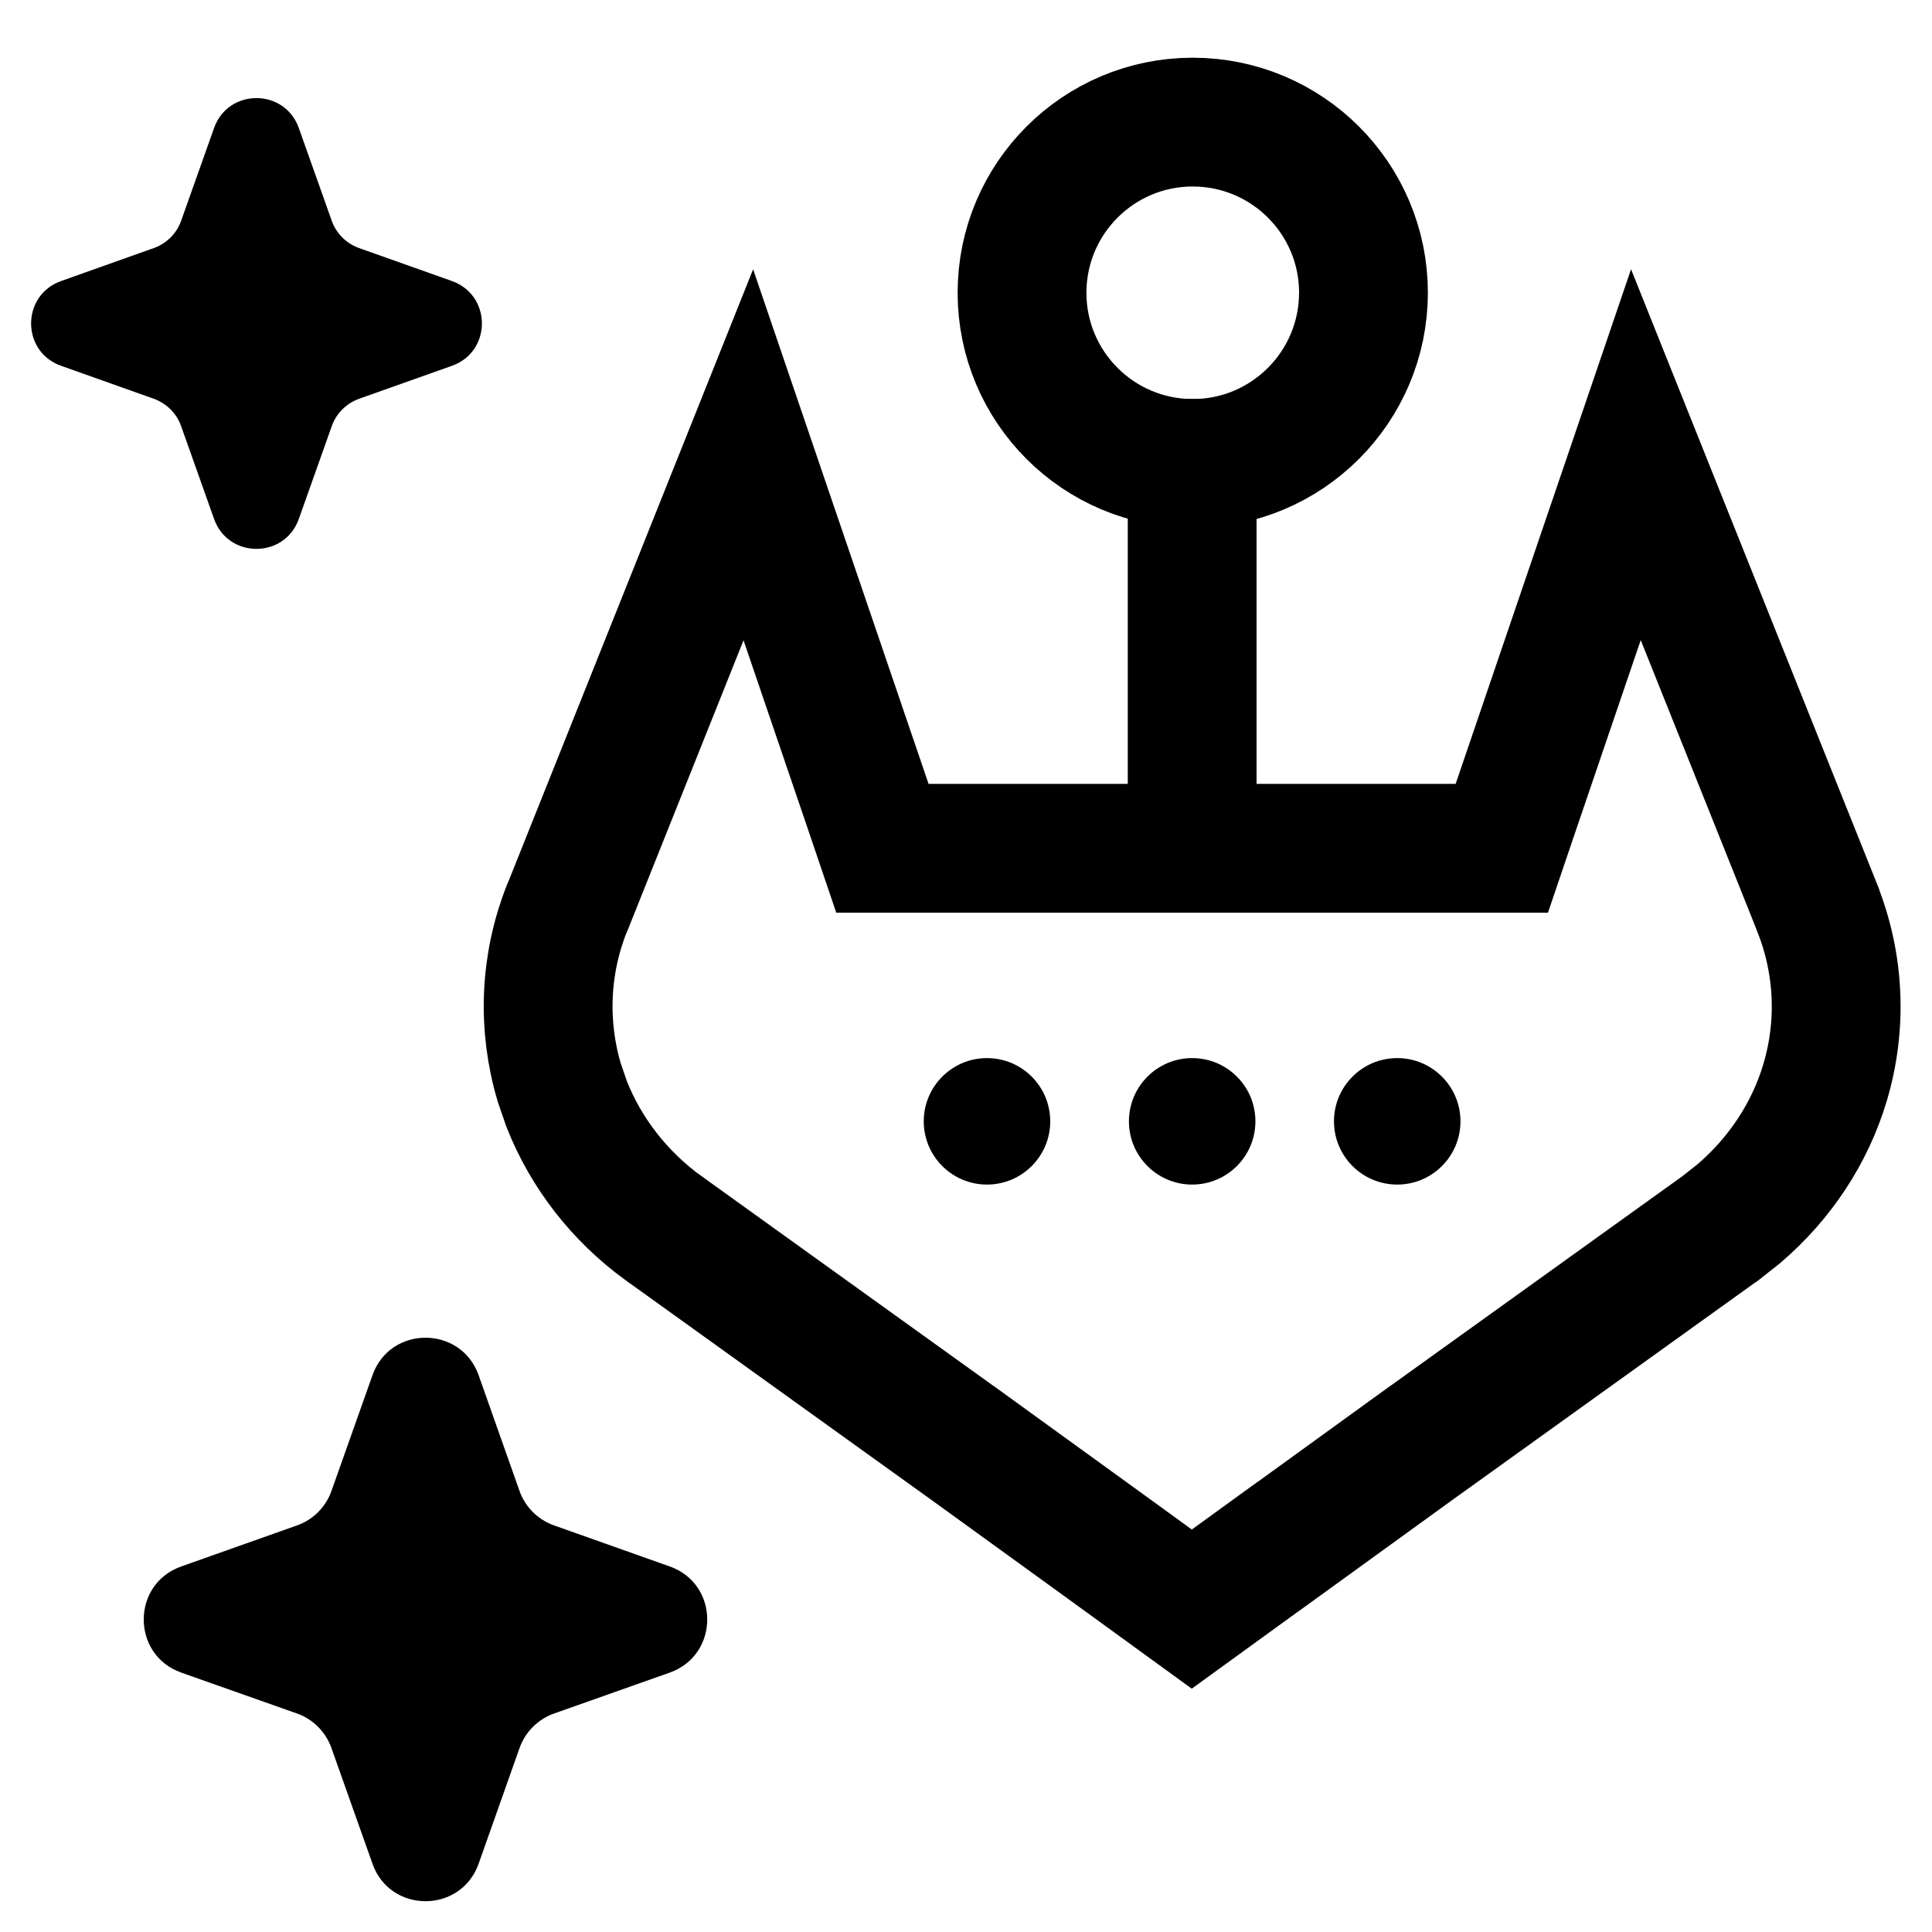 <svg width="15" height="15" viewBox="0 0 15 15" fill="none" xmlns="http://www.w3.org/2000/svg">
<path d="M14.092 7.006V7.007L14.107 7.045L14.108 7.048C14.282 7.483 14.303 7.96 14.169 8.407C14.052 8.798 13.819 9.151 13.499 9.424L13.356 9.537L13.351 9.54L11.059 11.186L11.057 11.187L9.927 12.005H9.926L9.253 12.493L8.581 12.005L7.451 11.187L7.449 11.186L5.179 9.555L5.166 9.545L5.159 9.54L5.153 9.537C4.809 9.287 4.55 8.952 4.4 8.573L4.343 8.408C4.21 7.963 4.229 7.489 4.4 7.056L4.416 7.019L4.419 7.011L5.81 3.531L6.736 6.247L6.851 6.586H11.66L11.775 6.247L12.701 3.53L14.092 7.006Z" stroke="black"/>
<path d="M9.256 6.398L9.256 3.098" stroke="black"/>
<path d="M9.26 0.948C9.992 0.948 10.586 1.541 10.586 2.273C10.585 3.005 9.992 3.598 9.26 3.598C8.529 3.598 7.935 3.005 7.935 2.273C7.935 1.541 8.529 0.948 9.26 0.948Z" stroke="black"/>
<ellipse cx="7.663" cy="8.706" rx="0.491" ry="0.491" fill="black"/>
<ellipse cx="9.256" cy="8.706" rx="0.491" ry="0.491" fill="black"/>
<ellipse cx="10.848" cy="8.706" rx="0.491" ry="0.491" fill="black"/>
<path d="M2.892 10.677C3.029 10.289 3.578 10.289 3.716 10.677L4.034 11.577C4.078 11.701 4.177 11.799 4.301 11.843L5.2 12.162C5.588 12.299 5.588 12.848 5.2 12.986L4.301 13.304C4.177 13.348 4.078 13.447 4.034 13.571L3.716 14.47C3.578 14.858 3.029 14.858 2.892 14.47L2.573 13.571C2.529 13.447 2.431 13.348 2.307 13.304L1.407 12.986C1.019 12.848 1.019 12.299 1.407 12.162L2.307 11.843C2.431 11.799 2.529 11.701 2.573 11.577L2.892 10.677ZM1.662 0.994C1.772 0.684 2.21 0.684 2.32 0.994L2.576 1.715C2.611 1.813 2.689 1.891 2.788 1.926L3.509 2.182C3.819 2.293 3.819 2.73 3.509 2.84L2.788 3.096C2.689 3.132 2.611 3.209 2.576 3.308L2.32 4.029C2.21 4.339 1.772 4.339 1.662 4.029L1.406 3.308C1.371 3.209 1.293 3.132 1.194 3.096L0.474 2.84C0.164 2.73 0.164 2.293 0.474 2.182L1.194 1.926C1.293 1.891 1.371 1.813 1.406 1.715L1.662 0.994Z" fill="black"/>
</svg>
